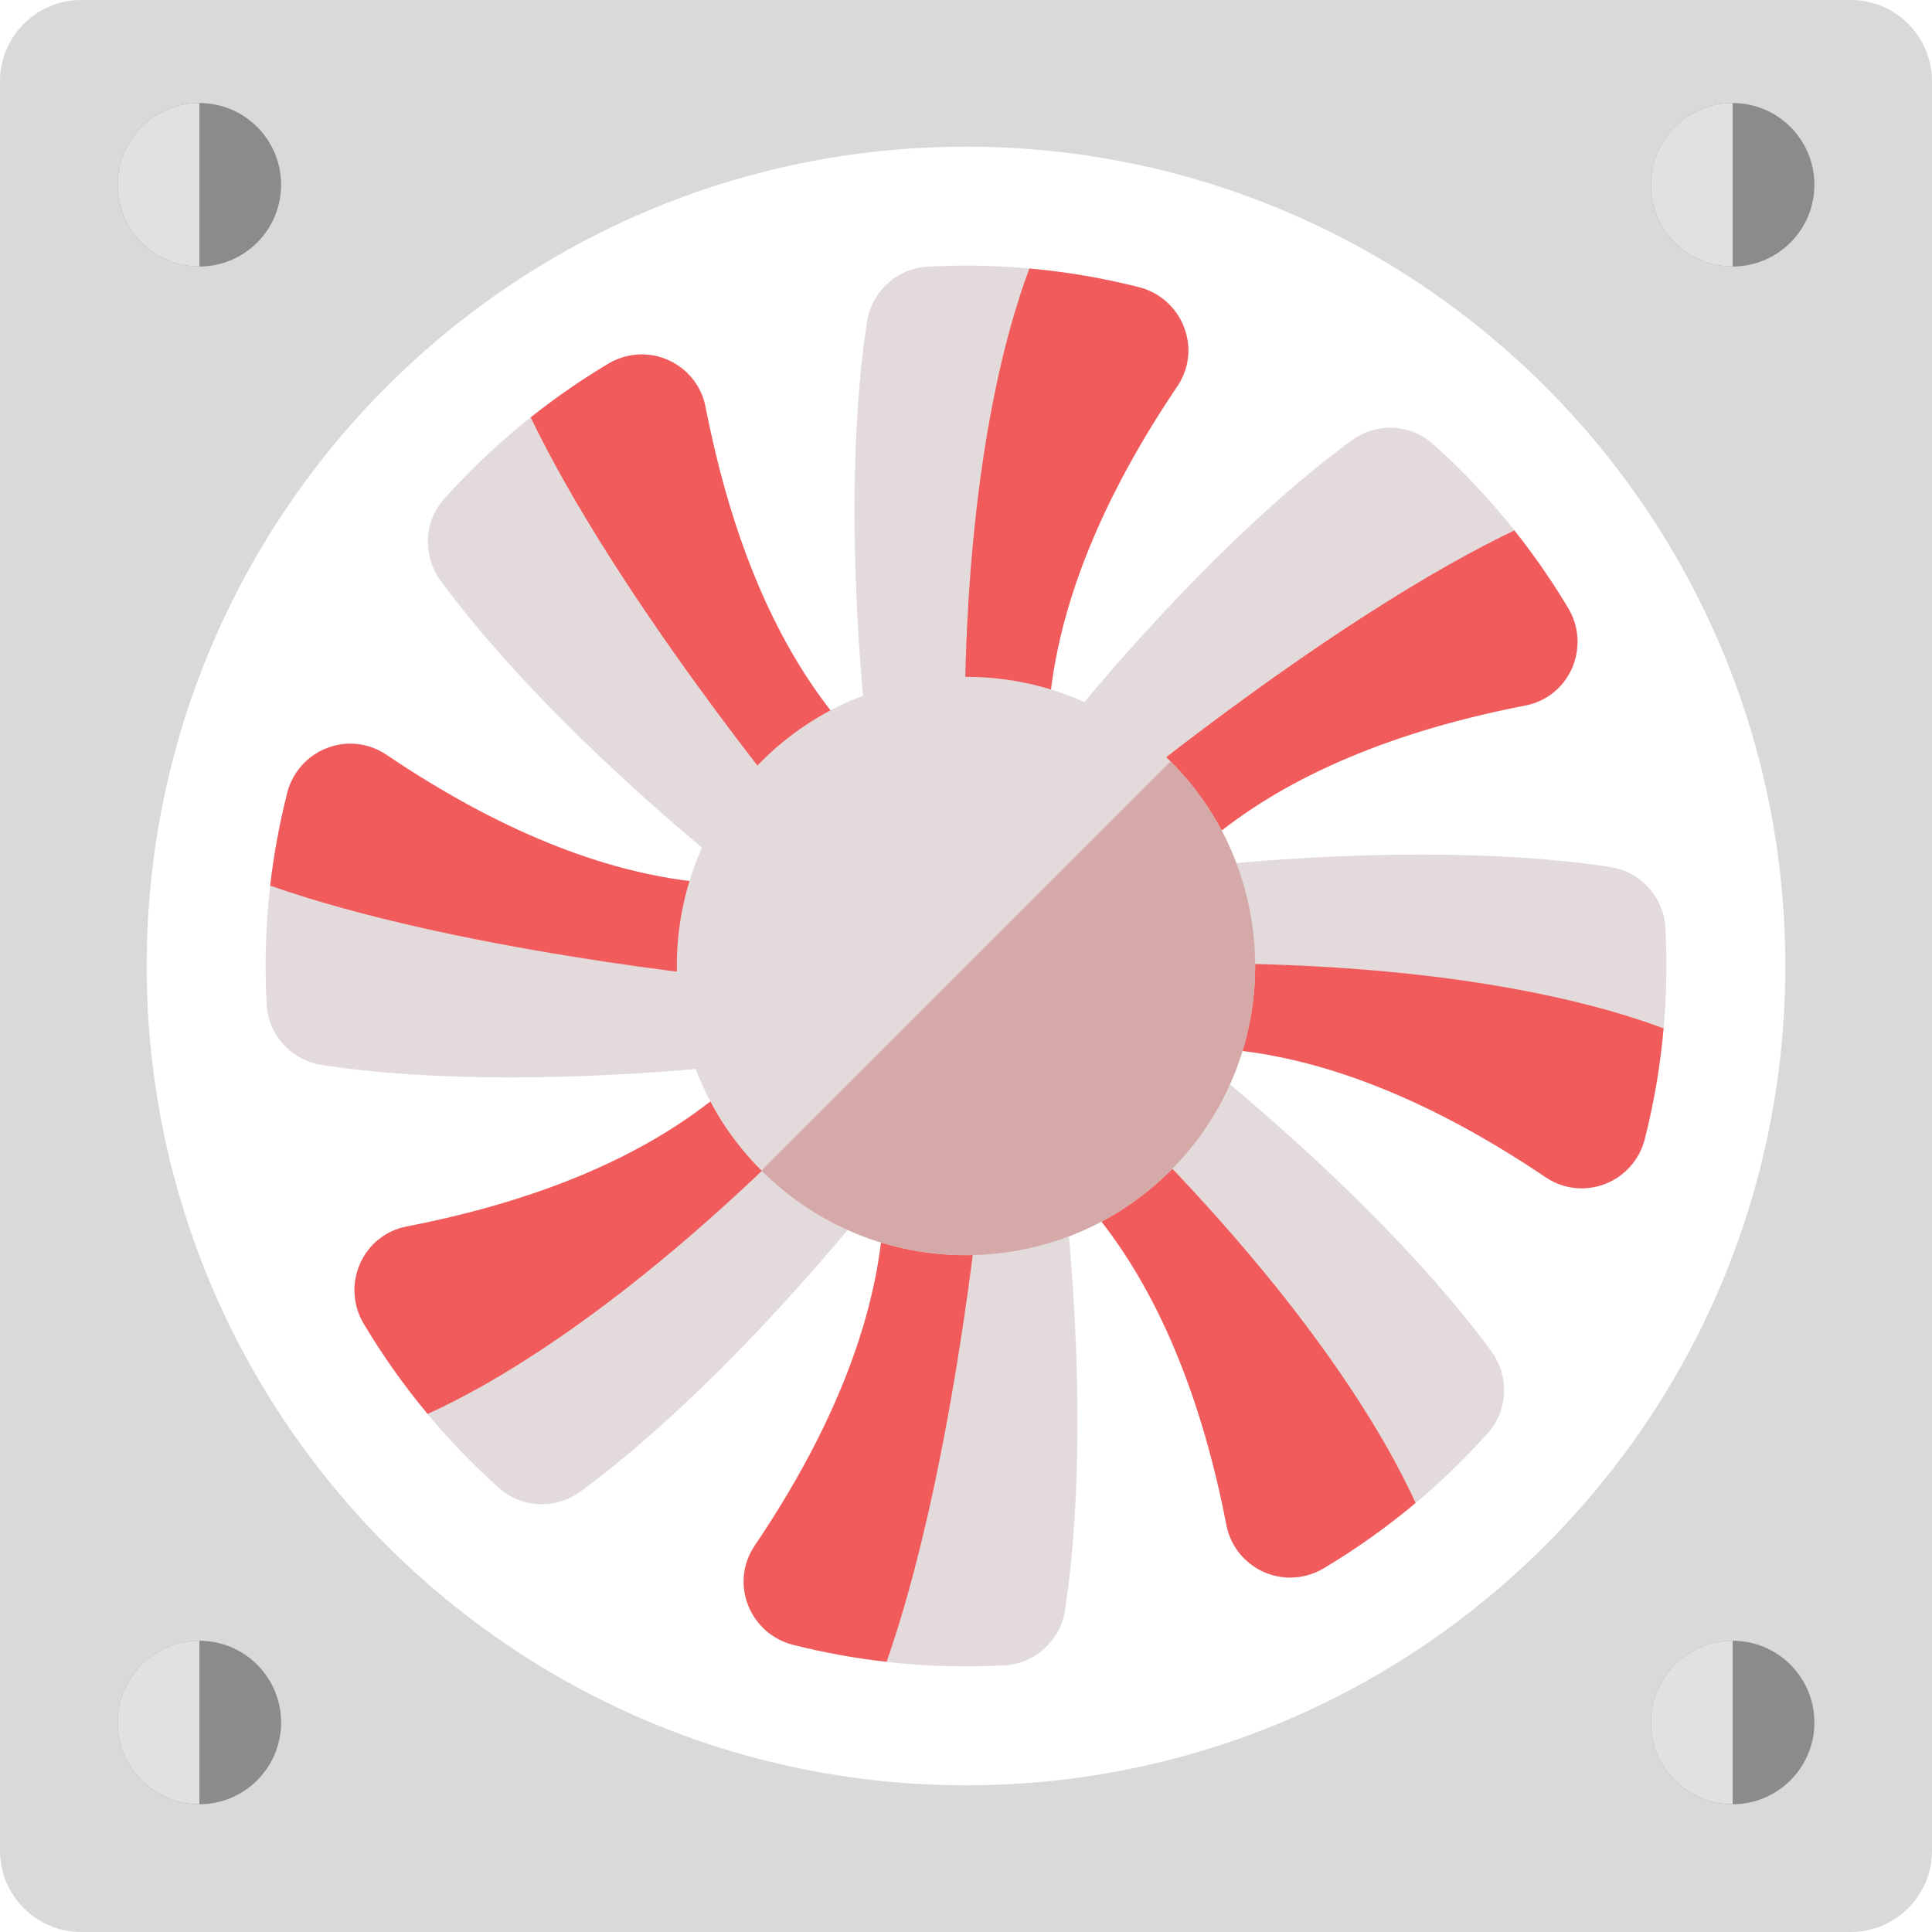 <svg xmlns="http://www.w3.org/2000/svg" xmlns:svg="http://www.w3.org/2000/svg" id="Capa_1" x="0" y="0" enable-background="new 0 0 512.001 512.001" version="1.1" viewBox="0 0 512.001 512.001" xml:space="preserve"><path id="path2" fill="#d9d9d9" fill-opacity="1" d="M490.449,0H21.551C9.649,0,0,9.649,0,21.551V490.45C0,502.351,9.649,512,21.551,512H490.45 c11.902,0,21.551-9.649,21.551-21.551V21.551C512,9.649,502.351,0,490.449,0z M256,473.129 c-119.917,0-217.129-97.212-217.129-217.129S136.083,38.871,256,38.871S473.129,136.083,473.129,256S375.917,473.129,256,473.129z"/><g id="g14" fill="#8b8b8b" fill-opacity="1"><circle id="circle6" cx="52.833" cy="48.965" r="21.665" fill="#8b8b8b" fill-opacity="1"/><circle id="circle8" cx="459.17" cy="48.965" r="21.665" fill="#8b8b8b" fill-opacity="1"/><circle id="circle10" cx="52.833" cy="456.48" r="21.665" fill="#8b8b8b" fill-opacity="1"/><circle id="circle12" cx="459.17" cy="456.48" r="21.665" fill="#8b8b8b" fill-opacity="1"/></g><g id="g24" fill="#e1e1e1" fill-opacity="1"><path id="path16" fill="#e1e1e1" fill-opacity="1" d="M31.168,48.965c0,11.966,9.7,21.665,21.665,21.665V27.3C40.868,27.3,31.168,37,31.168,48.965z"/><path id="path18" fill="#e1e1e1" fill-opacity="1" d="M437.501,48.965c0,11.966,9.7,21.665,21.665,21.665V27.3C447.201,27.3,437.501,37,437.501,48.965z"/><path id="path20" fill="#e1e1e1" fill-opacity="1" d="M437.501,456.478c0,11.966,9.7,21.665,21.665,21.665v-43.331 C447.201,434.813,437.501,444.513,437.501,456.478z"/><path id="path22" fill="#e1e1e1" fill-opacity="1" d="M31.168,456.478c0,11.966,9.7,21.665,21.665,21.665v-43.331 C40.868,434.813,31.168,444.513,31.168,456.478z"/></g><g id="g948" fill="#e3dbdb"><path id="path26" fill="#e3dbdb" fill-opacity="1" d="M256,441.611c-15.478,0-30.913-1.928-45.878-5.73c-5.454-1.386-9.906-5.351-11.909-10.606 c-2.012-5.279-1.358-10.986,1.794-15.656c19.756-29.269,31.108-57.09,33.74-82.688c0.912-8.865,8.251-15.55,17.07-15.55h15.275 c8.972,0,16.342,6.743,17.146,15.685c1.961,21.838,4.44,63.816-0.987,99.606c-1.22,8.049-7.939,14.213-15.973,14.656 c-3.407,0.188-6.864,0.283-10.275,0.283C256.003,441.611,256.002,441.611,256,441.611z"/><path id="path30" fill="#e3dbdb" fill-opacity="1" d="m 245.907,200.619 c -8.971,0 -16.342,-6.743 -17.145,-15.685 -1.961,-21.836 -4.442,-63.812 0.987,-99.606 1.22,-8.049 7.938,-14.213 15.972,-14.656 3.407,-0.188 6.865,-0.283 10.278,-0.283 15.478,0 30.913,1.928 45.879,5.73 5.454,1.386 9.905,5.351 11.908,10.606 2.012,5.279 1.358,10.985 -1.794,15.656 -19.756,29.268 -31.108,57.088 -33.741,82.688 -0.91,8.865 -8.248,15.55 -17.068,15.55 z"/><path id="path34" fill="#e3dbdb" d="m 197.533,229.017 c -4.027,0 -7.949,-1.424 -11.044,-4.008 -16.826,-14.052 -48.26,-41.978 -69.735,-71.13 -4.828,-6.555 -4.436,-15.663 0.932,-21.658 12.646,-14.122 27.302,-26.186 43.56,-35.857 2.686,-1.597 5.738,-2.441 8.827,-2.441 8.231,0 15.337,5.828 16.895,13.859 6.726,34.665 18.371,62.364 34.611,82.327 5.624,6.913 5.161,16.829 -1.074,23.065 l -10.802,10.802 c -3.251,3.25 -7.572,5.04 -12.17,5.041 0,0 0,0 0,0 z"/><path id="path36" fill="#e3dbdb" d="m 310.9,225.501 c -4.565,-0.001 -8.854,-1.775 -12.075,-4.996 l -10.801,-10.802 c -6.344,-6.344 -6.788,-16.323 -1.033,-23.214 14.052,-16.826 41.979,-48.261 71.13,-69.735 3.013,-2.219 6.575,-3.392 10.304,-3.392 4.208,0 8.24,1.536 11.353,4.323 14.124,12.647 26.188,27.303 35.857,43.56 2.877,4.837 3.221,10.789 0.922,15.922 -2.31,5.155 -6.808,8.728 -12.339,9.801 -34.665,6.726 -62.364,18.371 -82.327,34.611 -3.109,2.529 -7.013,3.922 -10.991,3.922 z"/><path id="path38" fill="#e3dbdb" d="m 341.927,418.076 c -8.231,0 -15.337,-5.829 -16.894,-13.86 -6.727,-34.666 -18.372,-62.365 -34.611,-82.326 -5.625,-6.912 -5.163,-16.828 1.074,-23.065 l 10.801,-10.801 c 3.25,-3.251 7.572,-5.04 12.17,-5.04 4.027,0 7.95,1.423 11.044,4.008 16.827,14.052 48.261,41.979 69.734,71.13 4.829,6.555 4.437,15.663 -0.932,21.658 -12.647,14.123 -27.302,26.186 -43.559,35.857 -2.686,1.597 -5.738,2.441 -8.827,2.441 0,-0.002 0,-0.002 0,-0.002 z"/><path id="path40" fill="#e3dbdb" d="m 143.575,398.638 c -4.208,0 -8.24,-1.536 -11.354,-4.323 -14.122,-12.646 -26.186,-27.302 -35.857,-43.56 -2.877,-4.837 -3.221,-10.789 -0.921,-15.922 2.31,-5.155 6.808,-8.728 12.339,-9.801 34.665,-6.726 62.364,-18.371 82.327,-34.611 3.109,-2.529 7.012,-3.922 10.99,-3.922 4.565,0 8.854,1.775 12.075,4.996 l 10.802,10.802 c 6.343,6.344 6.787,16.323 1.032,23.214 -14.052,16.826 -41.978,48.26 -71.13,69.735 -3.011,2.219 -6.575,3.392 -10.303,3.392 z"/><path id="path42" fill="#e3dbdb" d="m 419.136,314.922 c -3.387,0 -6.678,-1.013 -9.517,-2.929 -29.27,-19.756 -57.09,-31.108 -82.688,-33.74 -8.864,-0.911 -15.549,-8.25 -15.549,-17.069 v -15.276 c 0,-8.971 6.743,-16.342 15.685,-17.145 11.652,-1.047 29.735,-2.294 49.714,-2.294 18.747,0 35.533,1.104 49.891,3.281 8.049,1.22 14.213,7.938 14.656,15.973 1.043,18.929 -0.79,37.822 -5.448,56.155 -1.952,7.68 -8.837,13.044 -16.744,13.044 0,0 0,0 0,0 z"/><path id="path44" fill="#e3dbdb" d="m 135.218,285.533 c -18.747,0 -35.533,-1.104 -49.889,-3.282 -8.049,-1.22 -14.213,-7.938 -14.656,-15.972 -1.043,-18.931 0.79,-37.824 5.448,-56.156 1.951,-7.68 8.837,-13.044 16.744,-13.044 3.387,0 6.679,1.013 9.518,2.929 29.269,19.756 57.089,31.108 82.688,33.74 8.865,0.911 15.55,8.249 15.55,17.069 v 15.276 c 0,8.971 -6.743,16.342 -15.685,17.145 -11.653,1.047 -29.739,2.295 -49.714,2.295 -0.004,0 -0.003,0 -0.004,0 z"/></g><g id="g938" fill="#f25b5b" fill-opacity="1"><path id="path28" fill="#f25b5b" fill-opacity="1" d="M198.213,425.275c2.003,5.255,6.455,9.22,11.909,10.606c8.163,2.074,16.469,3.57,24.842,4.519 c16.998-48.59,24.267-118.797,25.258-129.019h-9.405c-8.819,0-16.158,6.685-17.07,15.55c-2.632,25.598-13.984,53.419-33.74,82.688 C196.855,414.289,196.201,419.995,198.213,425.275z"/><path id="path32" fill="#f25b5b" fill-opacity="1" d="M313.787,86.726c-2.003-5.255-6.455-9.22-11.908-10.606c-9.54-2.424-19.271-4.078-29.082-4.965 c-6.567,17.486-17.16,56.015-17.16,122.712c0,2.415,0.084,4.653,0.234,6.753h5.314c8.638,0,15.839-6.418,16.988-15.01 c0.177-1.712,0.398-3.435,0.652-5.167c3.457-24.313,14.598-50.546,33.17-78.06C315.145,97.711,315.799,92.005,313.787,86.726z"/><path id="path48" fill="#f25b5b" fill-opacity="1" d="m 185.069,233.748 c -25.599,-2.632 -53.419,-13.984 -82.688,-33.74 -2.839,-1.917 -6.13,-2.929 -9.518,-2.929 -7.908,0 -14.793,5.364 -16.744,13.044 -2.058,8.101 -3.563,16.313 -4.514,24.588 49.233,17.22 120.729,24.418 129.013,25.209 v -9.102 c 0.001,-8.821 -6.684,-16.159 -15.549,-17.07 z"/><path id="path50" fill="#f25b5b" fill-opacity="1" d="m 326.931,278.252 c 25.599,2.632 53.419,13.984 82.688,33.74 2.839,1.916 6.13,2.929 9.517,2.929 0,0 0,0 10e-4,0 7.906,0 14.792,-5.364 16.743,-13.044 2.453,-9.654 4.114,-19.463 4.993,-29.351 -17.535,-6.59 -56.209,-17.233 -123.183,-17.233 -2.244,0 -4.336,0.072 -6.308,0.202 v 5.688 c -0.001,8.82 6.684,16.158 15.549,17.069 z"/><path id="path52" fill="#f25b5b" fill-opacity="1" d="m 170.073,93.924 c -3.09,0 -6.142,0.844 -8.827,2.441 -7.202,4.284 -14.068,9.063 -20.606,14.257 22.917,47.555 69.26,103.987 73.414,109.004 l 6.451,-6.451 c 6.236,-6.236 6.698,-16.152 1.074,-23.065 -15.283,-18.786 -26.493,-44.428 -33.368,-76.275 -0.463,-2.113 -0.907,-4.253 -1.332,-6.42 -1.702,-7.838 -8.702,-13.491 -16.806,-13.491 z"/><path id="path54" fill="#f25b5b" fill-opacity="1" d="m 375.154,398.293 c -7.91,-17.317 -27.939,-52.317 -75.358,-99.736 -1.418,-1.418 -2.792,-2.712 -4.129,-3.904 l -4.171,4.172 c -6.237,6.237 -6.699,16.153 -1.074,23.065 16.238,19.962 27.883,47.66 34.611,82.326 1.557,8.031 8.663,13.859 16.894,13.86 0,0 0,0 10e-4,0 3.089,0 6.141,-0.844 8.827,-2.441 8.607,-5.12 16.75,-10.929 24.399,-17.342 z"/><path id="path56" fill="#f25b5b" fill-opacity="1" d="m 409.641,151.881 c -0.319,-0.469 -0.629,-0.944 -0.952,-1.411 -1.114,-1.602 -2.252,-3.186 -3.414,-4.752 -0.057,-0.077 -0.112,-0.155 -0.169,-0.231 -1.236,-1.661 -2.498,-3.302 -3.787,-4.922 -44.876,21.496 -99.242,65.382 -109.025,73.408 l 6.53,6.531 c 3.221,3.221 7.51,4.995 12.075,4.996 3.978,0 7.881,-1.393 10.99,-3.922 19.963,-16.24 47.662,-27.885 82.327,-34.611 5.531,-1.073 10.029,-4.646 12.339,-9.801 2.3,-5.133 1.956,-11.084 -0.922,-15.922 -1.116,-1.877 -2.272,-3.727 -3.452,-5.56 -0.825,-1.281 -1.681,-2.543 -2.54,-3.803 z"/><path id="path58" fill="#f25b5b" fill-opacity="1" d="m 95.444,334.833 c -2.3,5.133 -1.956,11.085 0.921,15.922 5.021,8.44 10.7,16.437 16.963,23.957 17.048,-7.724 51.977,-27.551 99.434,-75.007 1.53,-1.53 2.914,-3.008 4.179,-4.443 l -3.766,-3.766 c -3.222,-3.221 -7.511,-4.996 -12.075,-4.996 -3.978,0 -7.881,1.393 -10.99,3.922 -19.963,16.24 -47.661,27.885 -82.327,34.611 -5.531,1.072 -10.029,4.645 -12.339,9.8 z"/></g><path id="path62" fill="#e3dbdb" fill-opacity="1" d="M201.787,310.213c-29.893-29.893-29.893-78.534,0-108.427s78.534-29.893,108.427,0 s29.893,78.534,0,108.427C280.32,340.107,231.68,340.107,201.787,310.213z"/><path id="path64" fill="#d6a9a9" fill-opacity="1" d="M310.213,310.213c29.893-29.893,29.893-78.534,0-108.427L201.787,310.213 C231.68,340.107,280.32,340.107,310.213,310.213z"/></svg>